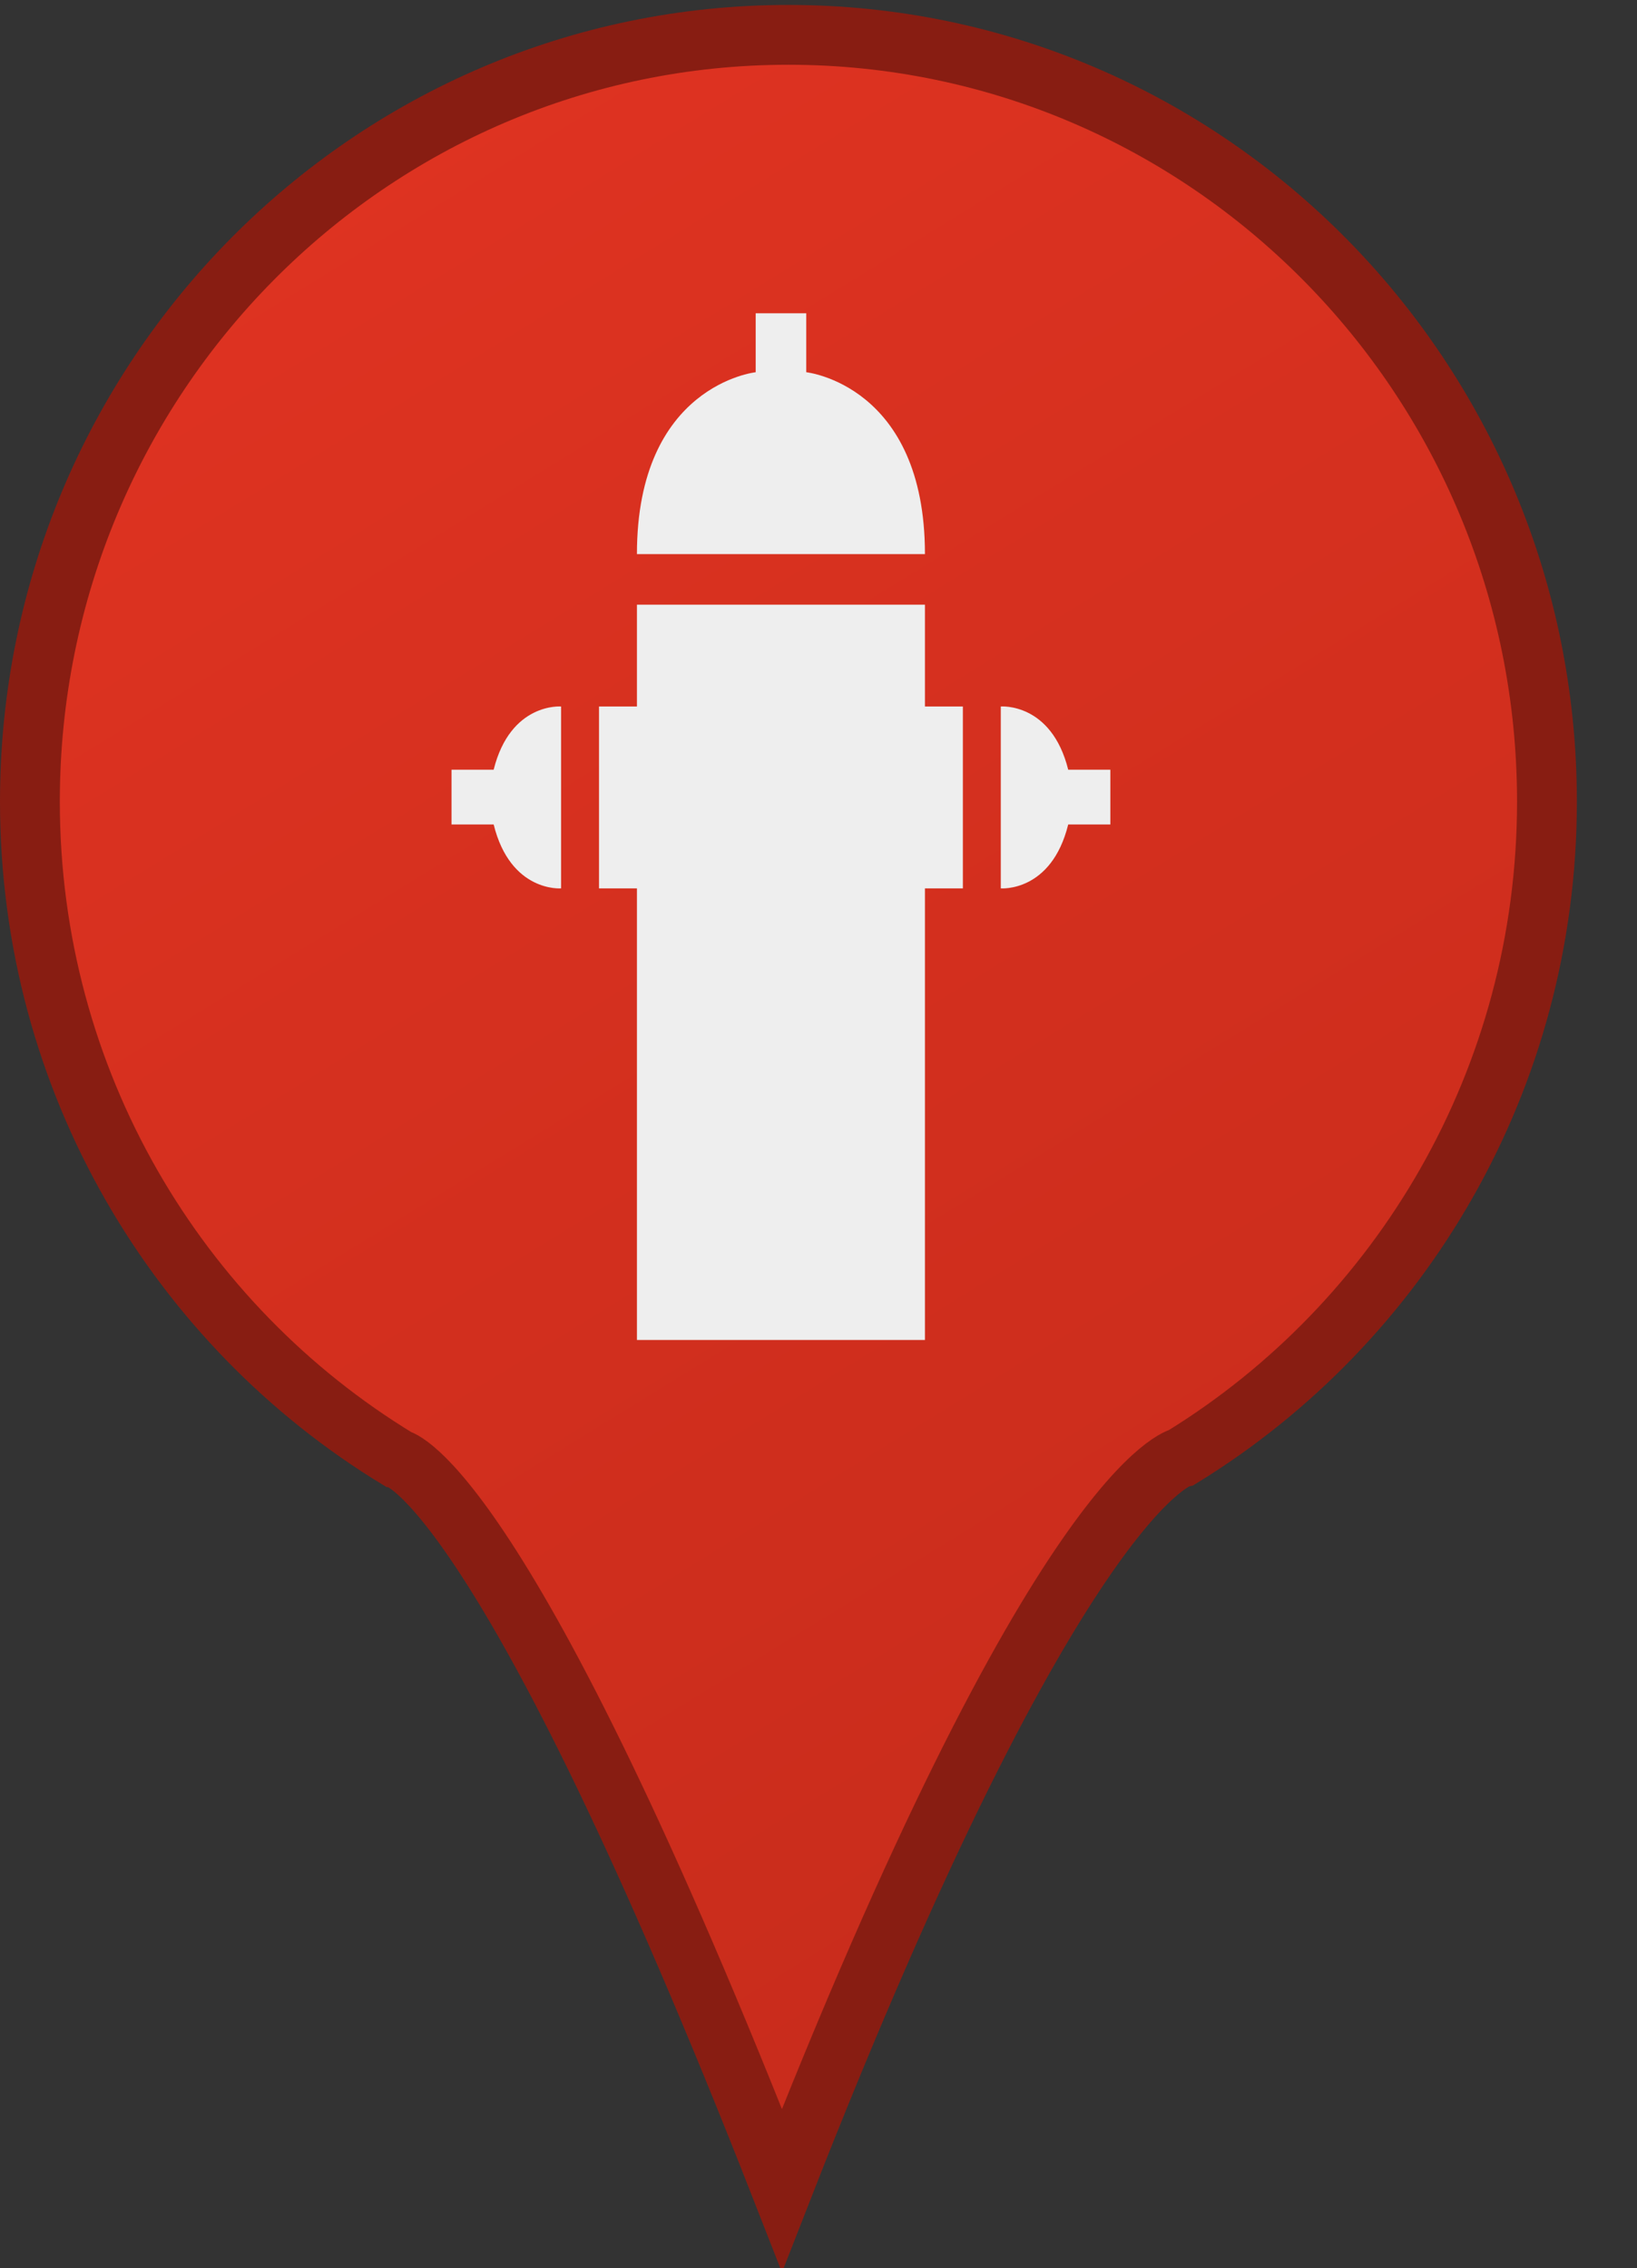 <?xml version="1.0" encoding="UTF-8" standalone="no"?>
<!-- Created with Inkscape (http://www.inkscape.org/) -->

<svg
   xmlns:dc="http://purl.org/dc/elements/1.1/"
   xmlns:cc="http://creativecommons.org/ns#"
   xmlns:rdf="http://www.w3.org/1999/02/22-rdf-syntax-ns#"
   xmlns:svg="http://www.w3.org/2000/svg"
   xmlns="http://www.w3.org/2000/svg"
   xmlns:sodipodi="http://sodipodi.sourceforge.net/DTD/sodipodi-0.dtd"
   xmlns:inkscape="http://www.inkscape.org/namespaces/inkscape"
   id="svg3004"
   version="1.1"
   inkscape:version="0.48.2 r9819"
   width="27.33"
   height="37.87"
   xml:space="preserve"
   sodipodi:docname="red.svg"><rect width="100%" height="100%" fill="#333333" stroke="none"/><defs
     id="defs3008"><linearGradient
       x1="0"
       y1="0"
       x2="1"
       y2="0"
       gradientUnits="userSpaceOnUse"
       gradientTransform="matrix(23.389,-40.511,-40.511,-23.389,3.964,40.55)"
       spreadMethod="pad"
       id="linearGradient3026"><stop
         style="stop-color:#e23422;stop-opacity:1;"
         offset="0"
         id="stop3028" /><stop
         id="stop3840"
         offset="1"
         style="stop-color:#c22a1a;stop-opacity:1;" /></linearGradient><clipPath
       clipPathUnits="userSpaceOnUse"
       id="clipPath3038"><path
         d="m 0,37.907 26.359,0 L 26.359,0 0,0 0,37.907 z"
         id="path3040"
         inkscape:connector-curvature="0" /></clipPath><clipPath
       clipPathUnits="userSpaceOnUse"
       id="clipPath3050"><path
         d="m 0,37.907 26.359,0 L 26.359,0 0,0 0,37.907 z"
         id="path3052"
         inkscape:connector-curvature="0" /></clipPath></defs><sodipodi:namedview
     pagecolor="#ffffff"
     bordercolor="#666666"
     borderopacity="1"
     objecttolerance="10"
     gridtolerance="10"
     guidetolerance="10"
     inkscape:pageopacity="0"
     inkscape:pageshadow="2"
     inkscape:window-width="836"
     inkscape:window-height="859"
     id="namedview3006"
     showgrid="false"
     fit-margin-top="0"
     fit-margin-left="0"
     fit-margin-right="0"
     fit-margin-bottom="0"
     inkscape:zoom="10.383389"
     inkscape:cx="11.026327"
     inkscape:cy="9.2754255"
     inkscape:window-x="195"
     inkscape:window-y="82"
     inkscape:window-maximized="0"
     inkscape:current-layer="g3012" /><g
     id="g3012"
     inkscape:groupmode="layer"
     inkscape:label="green"
     transform="matrix(1.25,0,0,-1.25,0,38.092)"><g
       id="g3014"
       transform="matrix(0.799,0,0,0.799,0,0.12)"
       style="stroke:none"><g
         id="g3016"
         style="stroke:none"><g
           id="g3022"
           style="stroke:none"><g
             id="g3024"
             style="stroke:none"><path
               d="m 0.5,24.589 c 0,-4.666 2.466,-8.751 6.154,-10.993 l 0,0 c 0,0 1.769,-0.349 6.417,-12.223 l 0,0 c 4.64,11.874 6.684,12.255 6.684,12.255 l 0,0 c 3.659,2.248 6.104,6.316 6.104,10.961 l 0,0 c 0,7.079 -5.677,12.818 -12.679,12.818 l 0,0 C 6.177,37.407 0.5,31.668 0.5,24.589"
               style="fill:url(#linearGradient3026);stroke:none"
               id="path3032"
               inkscape:connector-curvature="0" /></g></g></g></g><g
       id="g3034"
       transform="matrix(0.799,0,0,0.799,0,0.12)"
       style="stroke:#881d12;stroke-opacity:1"><g
         id="g3036"
         clip-path="url(#clipPath3038)"
         style="stroke:#881d12;stroke-opacity:1"><g
           id="g3042"
           transform="translate(6.654,13.597)"
           style="stroke:#881d12;stroke-opacity:1"><path
             d="m 0,0 c -3.688,2.241 -6.154,6.326 -6.154,10.992 0,7.079 5.677,12.818 12.679,12.818 7.003,0 12.68,-5.739 12.68,-12.818 0,-4.644 -2.444,-8.713 -6.103,-10.961 0,0 -2.044,-0.381 -6.685,-12.255 C 1.77,-0.35 0,0 0,0 z"
             style="fill:none;stroke:#881d12;stroke-width:1;stroke-linecap:butt;stroke-linejoin:miter;stroke-miterlimit:10;stroke-opacity:1;stroke-dasharray:none"
             id="path3044"
             inkscape:connector-curvature="0" /></g></g></g><g
       id="g3046"
       transform="matrix(0.938,0,0,0.938,-1.812,-3.04)"><g
         id="g3048"
         clip-path="url(#clipPath3050)"><g
           id="g3054"
           transform="translate(17.742,24.768)"><path
             d="m 0,0 0,-0.78 -0.6,0 c -0.24,-0.97 -0.96,-0.91 -0.96,-0.91 l 0,2.59 c 0,0 0.72,0.06 0.96,-0.9 L 0,0 z"
             style="fill:#eeeeee;fill-opacity:1;fill-rule:nonzero;stroke:none"
             id="path3056"
             inkscape:connector-curvature="0" /></g><g
           id="g3058"
           transform="translate(15.102,27.838)"><path
             d="m 0,0 -4.101,0 c 0,2.41 1.691,2.59 1.691,2.59 l 0,0.84 0.72,0 0,-0.84 C -1.69,2.59 0,2.41 0,0"
             style="fill:#eeeeee;fill-opacity:1;fill-rule:nonzero;stroke:none"
             id="path3060"
             inkscape:connector-curvature="0" /></g><g
           id="g3062"
           transform="translate(15.642,25.668)"><path
             d="m 0,0 0,-2.59 -0.54,0 0,-6.431 -4.101,0 0,6.431 -0.54,0 0,2.59 0.54,0 0,1.45 4.101,0 L -0.54,0 0,0 z"
             style="fill:#eeeeee;fill-opacity:1;fill-rule:nonzero;stroke:none"
             id="path3064"
             inkscape:connector-curvature="0" /></g><g
           id="g3066"
           transform="translate(9.921,25.668)"><path
             d="m 0,0 0,-2.59 c 0,0 -0.72,-0.06 -0.96,0.91 l -0.6,0 0,0.78 0.6,0 C -0.72,0.06 0,0 0,0"
             style="fill:#eeeeee;fill-opacity:1;fill-rule:nonzero;stroke:none"
             id="path3068"
             inkscape:connector-curvature="0" /></g></g></g></g></svg>